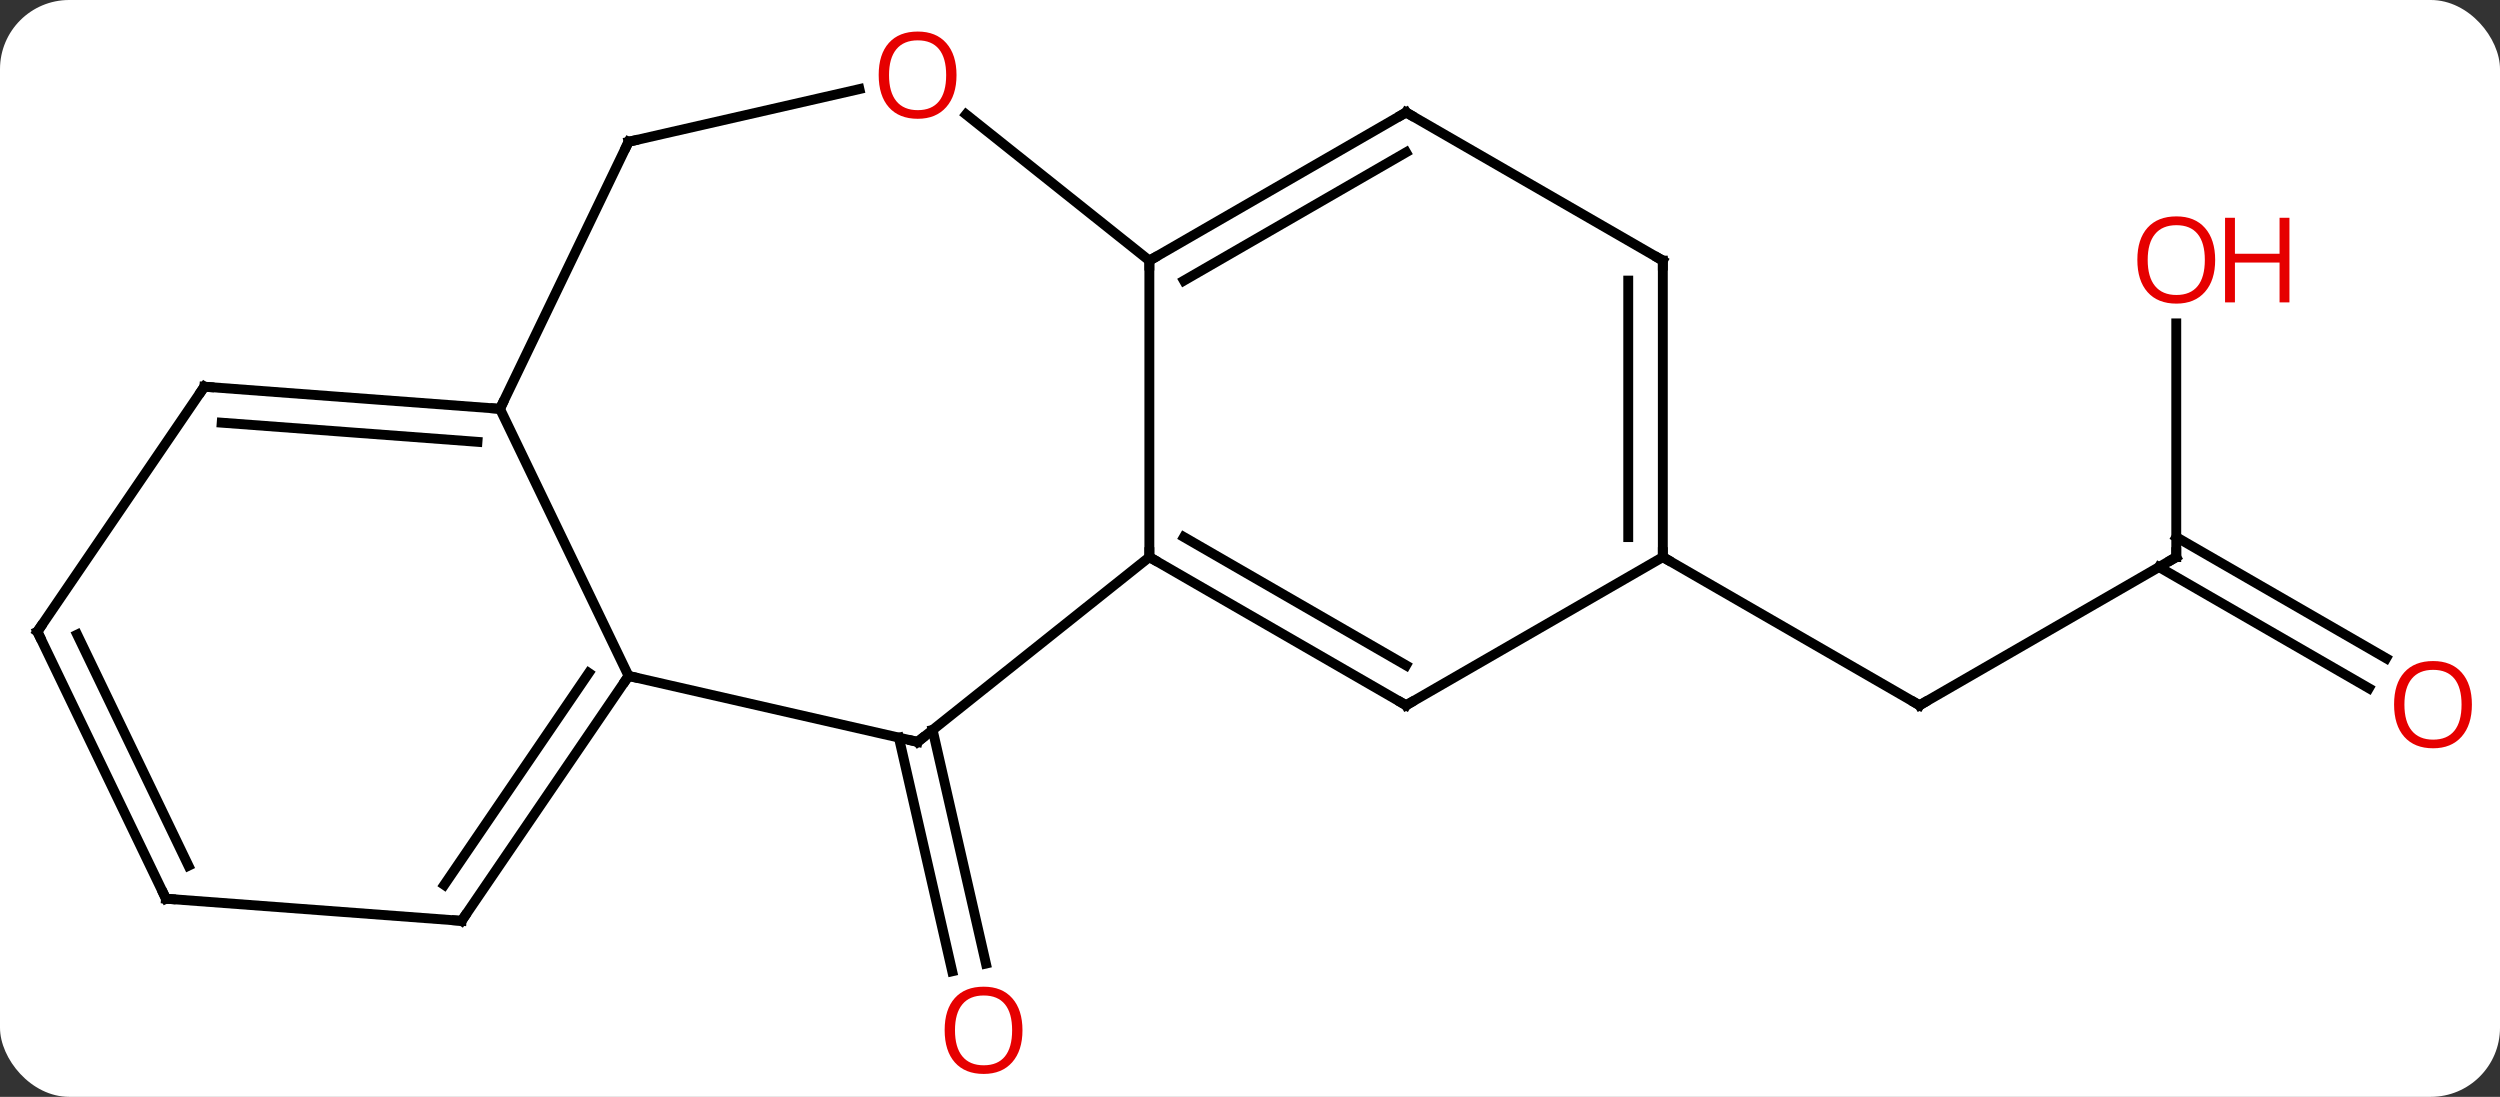 <svg width="253" viewBox="0 0 253 111" style="fill-opacity:1; color-rendering:auto; color-interpolation:auto; text-rendering:auto; stroke:black; stroke-linecap:square; stroke-miterlimit:10; shape-rendering:auto; stroke-opacity:1; fill:black; stroke-dasharray:none; font-weight:normal; stroke-width:1; font-family:'Open Sans'; font-style:normal; stroke-linejoin:miter; font-size:12; stroke-dashoffset:0; image-rendering:auto;" height="111" class="cas-substance-image" xmlns:xlink="http://www.w3.org/1999/xlink" xmlns="http://www.w3.org/2000/svg"><rect x="0" y="0" width="253" height="111" fill="#333333" stroke="none"/><svg class="cas-substance-single-component"><rect y="0" x="0" width="253" stroke="none" ry="7" rx="7" height="111" fill="white" class="cas-substance-group"/><svg y="0" x="0" width="253" viewBox="0 0 253 111" style="fill:black;" height="111" class="cas-substance-single-component-image"><svg><g><g transform="translate(125,56)" style="text-rendering:geometricPrecision; color-rendering:optimizeQuality; color-interpolation:linearRGB; stroke-linecap:butt; image-rendering:optimizeQuality;"><line y2="17.869" y1="41.514" x2="-30.62" x1="-25.224" style="fill:none;"/><line y2="18.648" y1="42.293" x2="-34.033" x1="-28.637" style="fill:none;"/><line y2="0.375" y1="15.375" x2="95.238" x1="69.258" style="fill:none;"/><line y2="0.375" y1="15.375" x2="43.278" x1="69.258" style="fill:none;"/><line y2="-23.273" y1="0.375" x2="95.238" x1="95.238" style="fill:none;"/><line y2="13.649" y1="1.385" x2="114.729" x1="93.488" style="fill:none;"/><line y2="10.618" y1="-1.646" x2="116.479" x1="95.238" style="fill:none;"/><line y2="-29.625" y1="0.375" x2="-8.685" x1="-8.685" style="fill:none;"/><line y2="19.08" y1="0.375" x2="-32.139" x1="-8.685" style="fill:none;"/><line y2="15.375" y1="0.375" x2="17.295" x1="-8.685" style="fill:none;"/><line y2="11.334" y1="-1.646" x2="17.295" x1="-5.185" style="fill:none;"/><line y2="-44.416" y1="-29.625" x2="-27.232" x1="-8.685" style="fill:none;"/><line y2="-44.625" y1="-29.625" x2="17.295" x1="-8.685" style="fill:none;"/><line y2="-40.584" y1="-27.604" x2="17.295" x1="-5.185" style="fill:none;"/><line y2="12.405" y1="19.08" x2="-61.386" x1="-32.139" style="fill:none;"/><line y2="0.375" y1="15.375" x2="43.278" x1="17.295" style="fill:none;"/><line y2="-41.652" y1="-46.986" x2="-61.386" x1="-38.026" style="fill:none;"/><line y2="-29.625" y1="-44.625" x2="43.278" x1="17.295" style="fill:none;"/><line y2="-14.625" y1="12.405" x2="-74.403" x1="-61.386" style="fill:none;"/><line y2="37.191" y1="12.405" x2="-78.288" x1="-61.386" style="fill:none;"/><line y2="33.55" y1="12.103" x2="-80.041" x1="-65.416" style="fill:none;"/><line y2="-29.625" y1="0.375" x2="43.278" x1="43.278" style="fill:none;"/><line y2="-27.604" y1="-1.646" x2="39.778" x1="39.778" style="fill:none;"/><line y2="-14.625" y1="-41.652" x2="-74.403" x1="-61.386" style="fill:none;"/><line y2="-16.866" y1="-14.625" x2="-104.319" x1="-74.403" style="fill:none;"/><line y2="-13.225" y1="-11.286" x2="-102.565" x1="-76.68" style="fill:none;"/><line y2="34.95" y1="37.191" x2="-108.204" x1="-78.288" style="fill:none;"/><line y2="7.92" y1="-16.866" x2="-121.218" x1="-104.319" style="fill:none;"/><line y2="7.92" y1="34.95" x2="-121.218" x1="-108.204" style="fill:none;"/><line y2="8.222" y1="31.611" x2="-117.188" x1="-105.927" style="fill:none;"/></g><g transform="translate(125,56)" style="fill:rgb(230,0,0); text-rendering:geometricPrecision; color-rendering:optimizeQuality; image-rendering:optimizeQuality; font-family:'Open Sans'; stroke:rgb(230,0,0); color-interpolation:linearRGB;"><path style="stroke:none;" d="M-21.526 48.26 Q-21.526 50.322 -22.566 51.502 Q-23.605 52.682 -25.448 52.682 Q-27.339 52.682 -28.37 51.517 Q-29.401 50.353 -29.401 48.244 Q-29.401 46.15 -28.37 45.002 Q-27.339 43.853 -25.448 43.853 Q-23.589 43.853 -22.558 45.025 Q-21.526 46.197 -21.526 48.26 ZM-28.355 48.26 Q-28.355 49.994 -27.612 50.9 Q-26.87 51.807 -25.448 51.807 Q-24.026 51.807 -23.3 50.908 Q-22.573 50.01 -22.573 48.26 Q-22.573 46.525 -23.3 45.635 Q-24.026 44.744 -25.448 44.744 Q-26.87 44.744 -27.612 45.642 Q-28.355 46.541 -28.355 48.26 Z"/></g><g transform="translate(125,56)" style="stroke-linecap:butt; text-rendering:geometricPrecision; color-rendering:optimizeQuality; image-rendering:optimizeQuality; font-family:'Open Sans'; color-interpolation:linearRGB; stroke-miterlimit:5;"><path style="fill:none;" d="M69.691 15.125 L69.258 15.375 L68.825 15.125"/><path style="fill:none;" d="M94.805 0.625 L95.238 0.375 L95.238 -0.125"/><path style="fill:rgb(230,0,0); stroke:none;" d="M99.175 -29.695 Q99.175 -27.633 98.136 -26.453 Q97.097 -25.273 95.254 -25.273 Q93.363 -25.273 92.332 -26.438 Q91.3 -27.602 91.3 -29.711 Q91.3 -31.805 92.332 -32.953 Q93.363 -34.102 95.254 -34.102 Q97.113 -34.102 98.144 -32.93 Q99.175 -31.758 99.175 -29.695 ZM92.347 -29.695 Q92.347 -27.961 93.09 -27.055 Q93.832 -26.148 95.254 -26.148 Q96.675 -26.148 97.402 -27.047 Q98.129 -27.945 98.129 -29.695 Q98.129 -31.43 97.402 -32.32 Q96.675 -33.211 95.254 -33.211 Q93.832 -33.211 93.09 -32.312 Q92.347 -31.414 92.347 -29.695 Z"/><path style="fill:rgb(230,0,0); stroke:none;" d="M106.691 -25.398 L105.691 -25.398 L105.691 -29.43 L101.175 -29.43 L101.175 -25.398 L100.175 -25.398 L100.175 -33.961 L101.175 -33.961 L101.175 -30.32 L105.691 -30.32 L105.691 -33.961 L106.691 -33.961 L106.691 -25.398 Z"/><path style="fill:rgb(230,0,0); stroke:none;" d="M125.156 15.305 Q125.156 17.367 124.116 18.547 Q123.077 19.727 121.234 19.727 Q119.343 19.727 118.312 18.562 Q117.281 17.398 117.281 15.289 Q117.281 13.195 118.312 12.047 Q119.343 10.898 121.234 10.898 Q123.093 10.898 124.124 12.07 Q125.156 13.242 125.156 15.305 ZM118.327 15.305 Q118.327 17.039 119.07 17.945 Q119.812 18.852 121.234 18.852 Q122.656 18.852 123.382 17.953 Q124.109 17.055 124.109 15.305 Q124.109 13.57 123.382 12.68 Q122.656 11.789 121.234 11.789 Q119.812 11.789 119.07 12.688 Q118.327 13.586 118.327 15.305 Z"/><path style="fill:none;" d="M-8.252 0.625 L-8.685 0.375 L-8.685 -0.125"/><path style="fill:none;" d="M-8.252 -29.875 L-8.685 -29.625 L-8.685 -29.125"/><path style="fill:none;" d="M-31.748 18.768 L-32.139 19.08 L-32.627 18.969"/><path style="fill:none;" d="M16.862 15.125 L17.295 15.375 L17.728 15.125"/><path style="fill:rgb(230,0,0); stroke:none;" d="M-28.201 -48.4 Q-28.201 -46.338 -29.241 -45.158 Q-30.28 -43.978 -32.123 -43.978 Q-34.014 -43.978 -35.045 -45.142 Q-36.077 -46.307 -36.077 -48.416 Q-36.077 -50.51 -35.045 -51.658 Q-34.014 -52.807 -32.123 -52.807 Q-30.264 -52.807 -29.233 -51.635 Q-28.201 -50.463 -28.201 -48.4 ZM-35.03 -48.4 Q-35.03 -46.666 -34.287 -45.76 Q-33.545 -44.853 -32.123 -44.853 Q-30.701 -44.853 -29.975 -45.752 Q-29.248 -46.65 -29.248 -48.4 Q-29.248 -50.135 -29.975 -51.025 Q-30.701 -51.916 -32.123 -51.916 Q-33.545 -51.916 -34.287 -51.017 Q-35.03 -50.119 -35.03 -48.4 Z"/><path style="fill:none;" d="M16.862 -44.375 L17.295 -44.625 L17.728 -44.375"/><path style="fill:none;" d="M-61.668 12.818 L-61.386 12.405 L-60.898 12.516"/><path style="fill:none;" d="M43.278 -0.125 L43.278 0.375 L43.711 0.625"/><path style="fill:none;" d="M-60.898 -41.763 L-61.386 -41.652 L-61.603 -41.202"/><path style="fill:none;" d="M42.845 -29.875 L43.278 -29.625 L43.278 -29.125"/><path style="fill:none;" d="M-74.902 -14.662 L-74.403 -14.625 L-74.186 -15.075"/><path style="fill:none;" d="M-78.006 36.778 L-78.288 37.191 L-78.787 37.154"/><path style="fill:none;" d="M-103.82 -16.829 L-104.319 -16.866 L-104.601 -16.453"/><path style="fill:none;" d="M-107.705 34.987 L-108.204 34.95 L-108.421 34.499"/><path style="fill:none;" d="M-120.936 7.507 L-121.218 7.92 L-121.001 8.37"/></g></g></svg></svg></svg></svg>